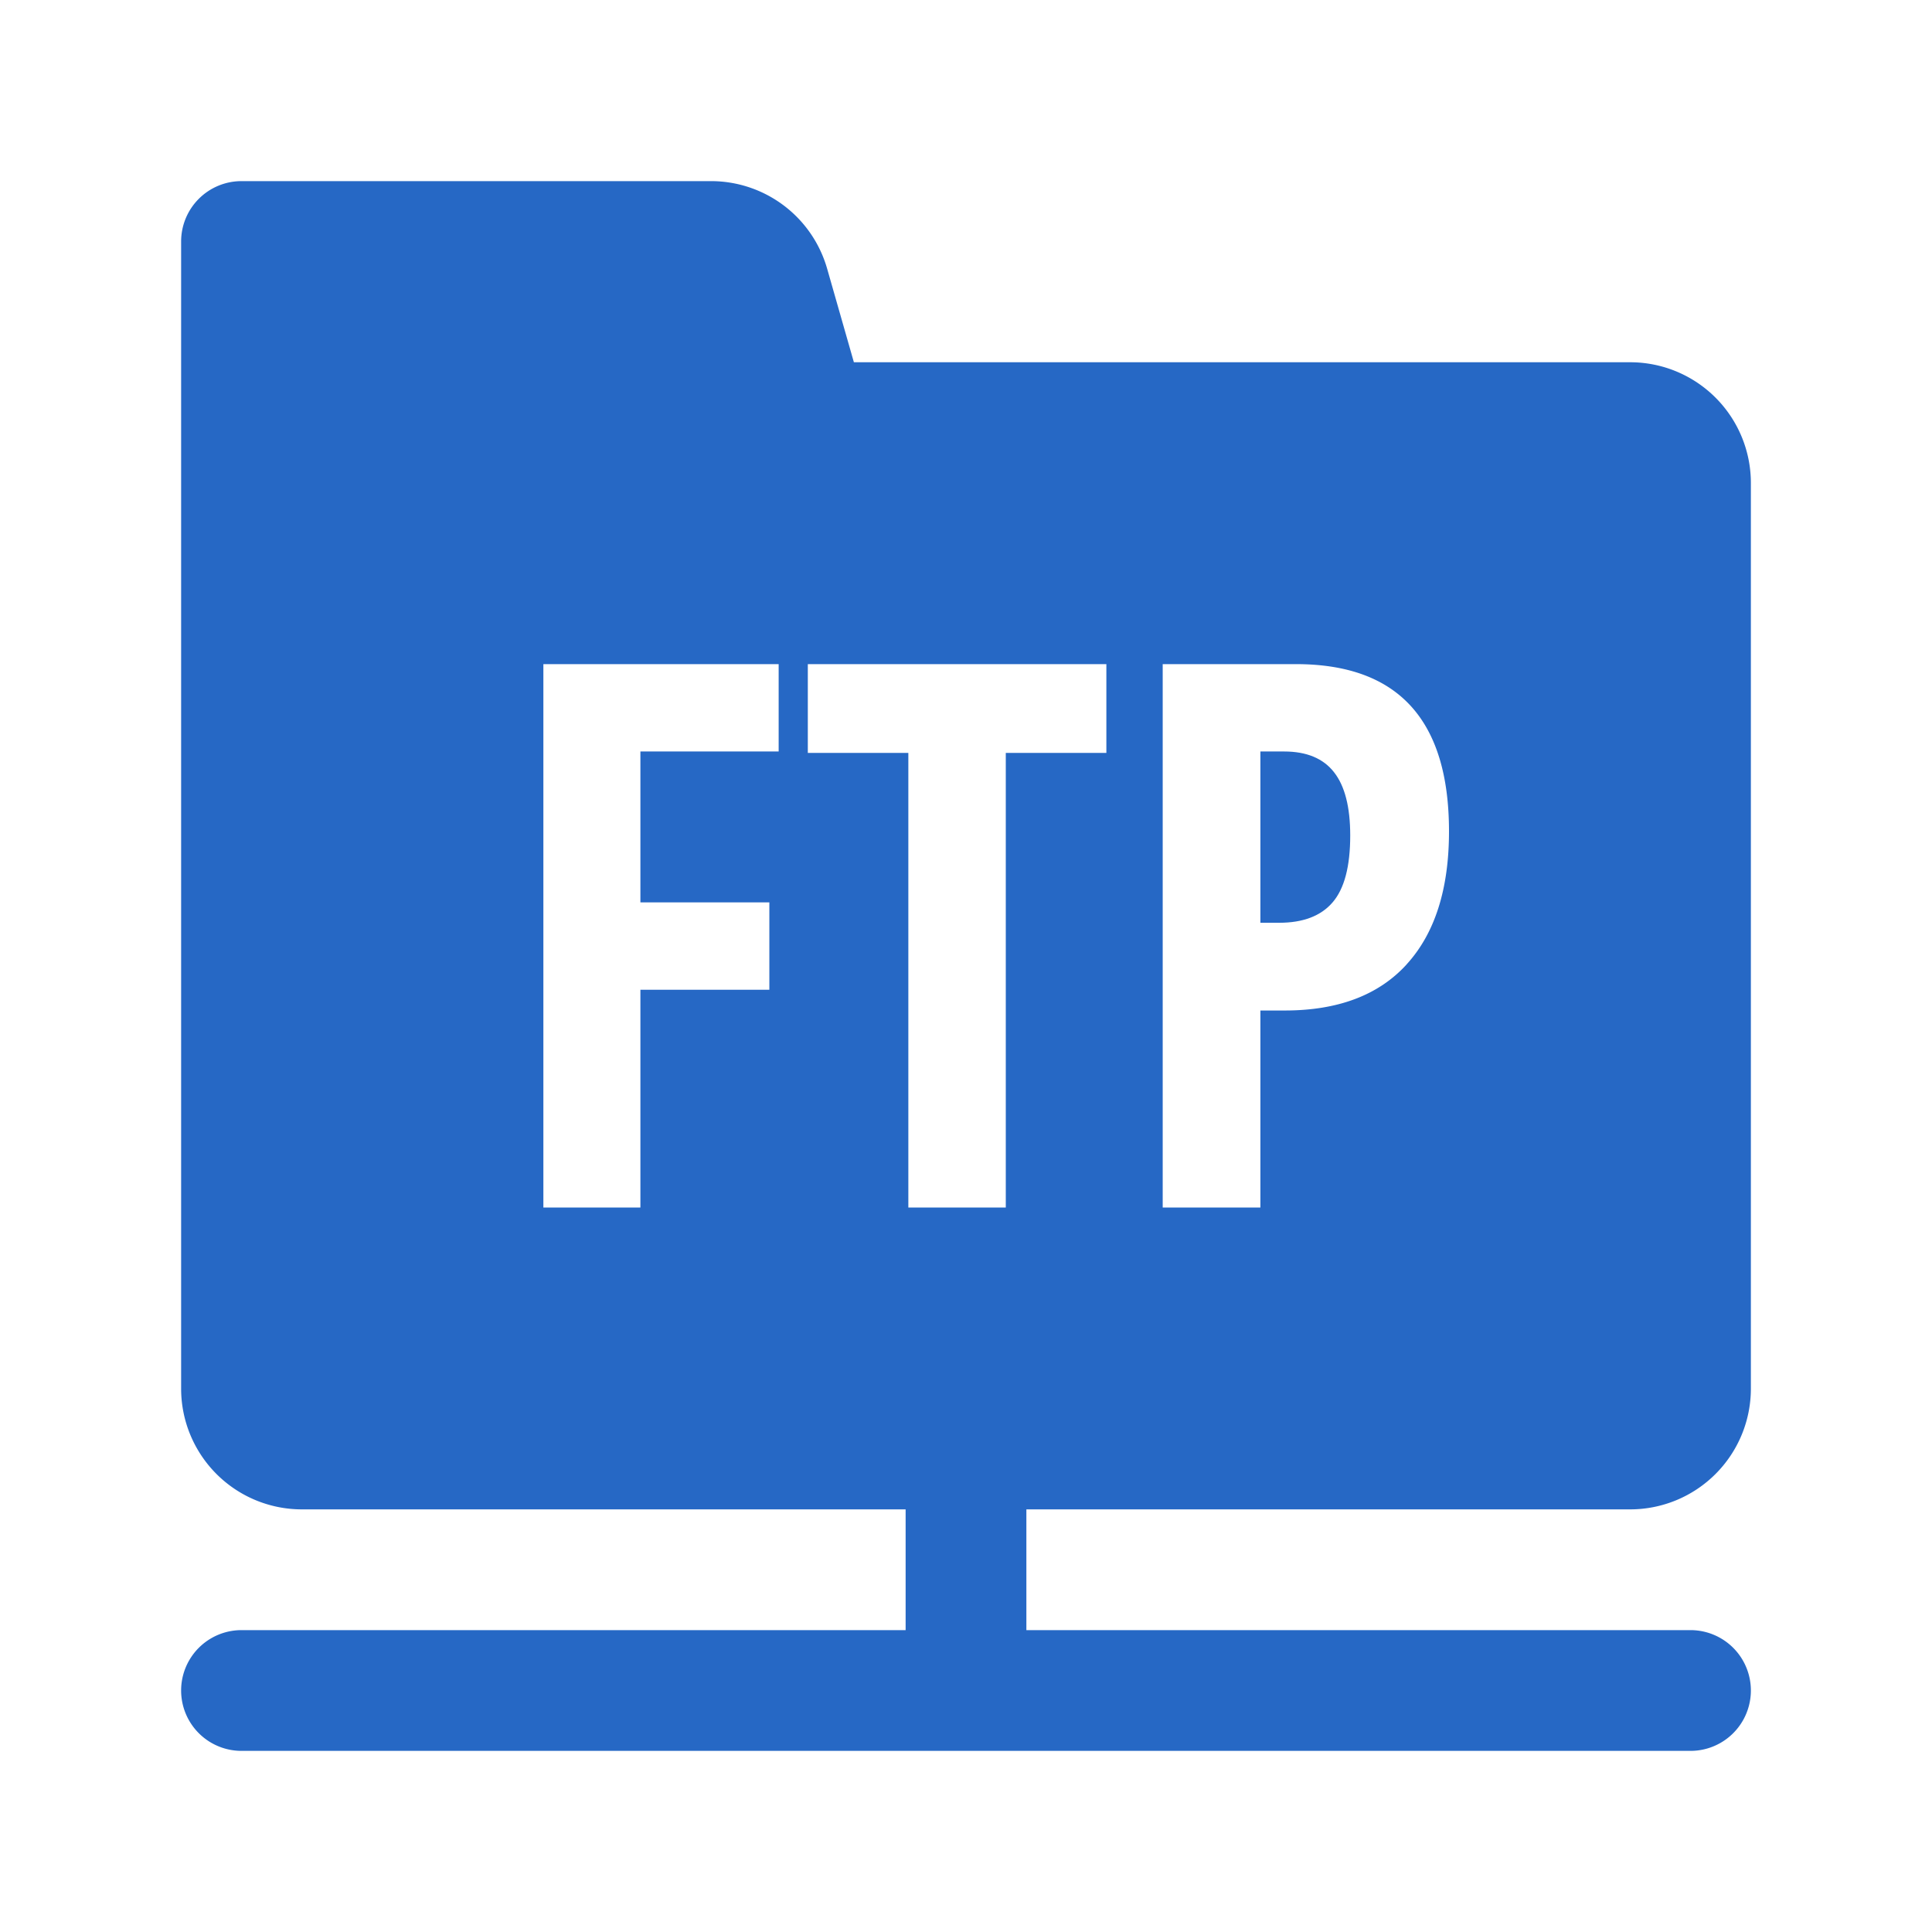<svg xmlns="http://www.w3.org/2000/svg" fill="none" viewBox="0 0 32 32" class="acv-icon"><path fill="#2668C5" d="M21.186 15.284h-.31v-2.837h.393c.373 0 .649.115.827.344.178.226.268.575.268 1.047 0 .513-.097.882-.292 1.108-.194.226-.49.338-.886.338Z"/><path fill="#2668C5" fill-rule="evenodd" d="M3 4a1 1 0 0 1 1-1h7.777A2 2 0 0 1 13.7 4.45L14.143 6H27a2 2 0 0 1 2 2v15a2 2 0 0 1-2 2H17v2h11a1 1 0 1 1 0 2H4a1 1 0 1 1 0-2h11v-2H5a2 2 0 0 1-2-2V4Zm7.607 16H9v-9h3.897v1.447h-2.29v2.499h2.136v1.447h-2.136V20Zm6.05 0h-1.612v-7.529H13.38V11h4.945v1.471h-1.666V20Zm6.64-4.026c.469-.513.703-1.248.703-2.204 0-1.847-.845-2.77-2.535-2.77h-2.207v9h1.618v-3.263h.405c.88 0 1.553-.254 2.017-.763Z" clip-rule="evenodd"/></svg>